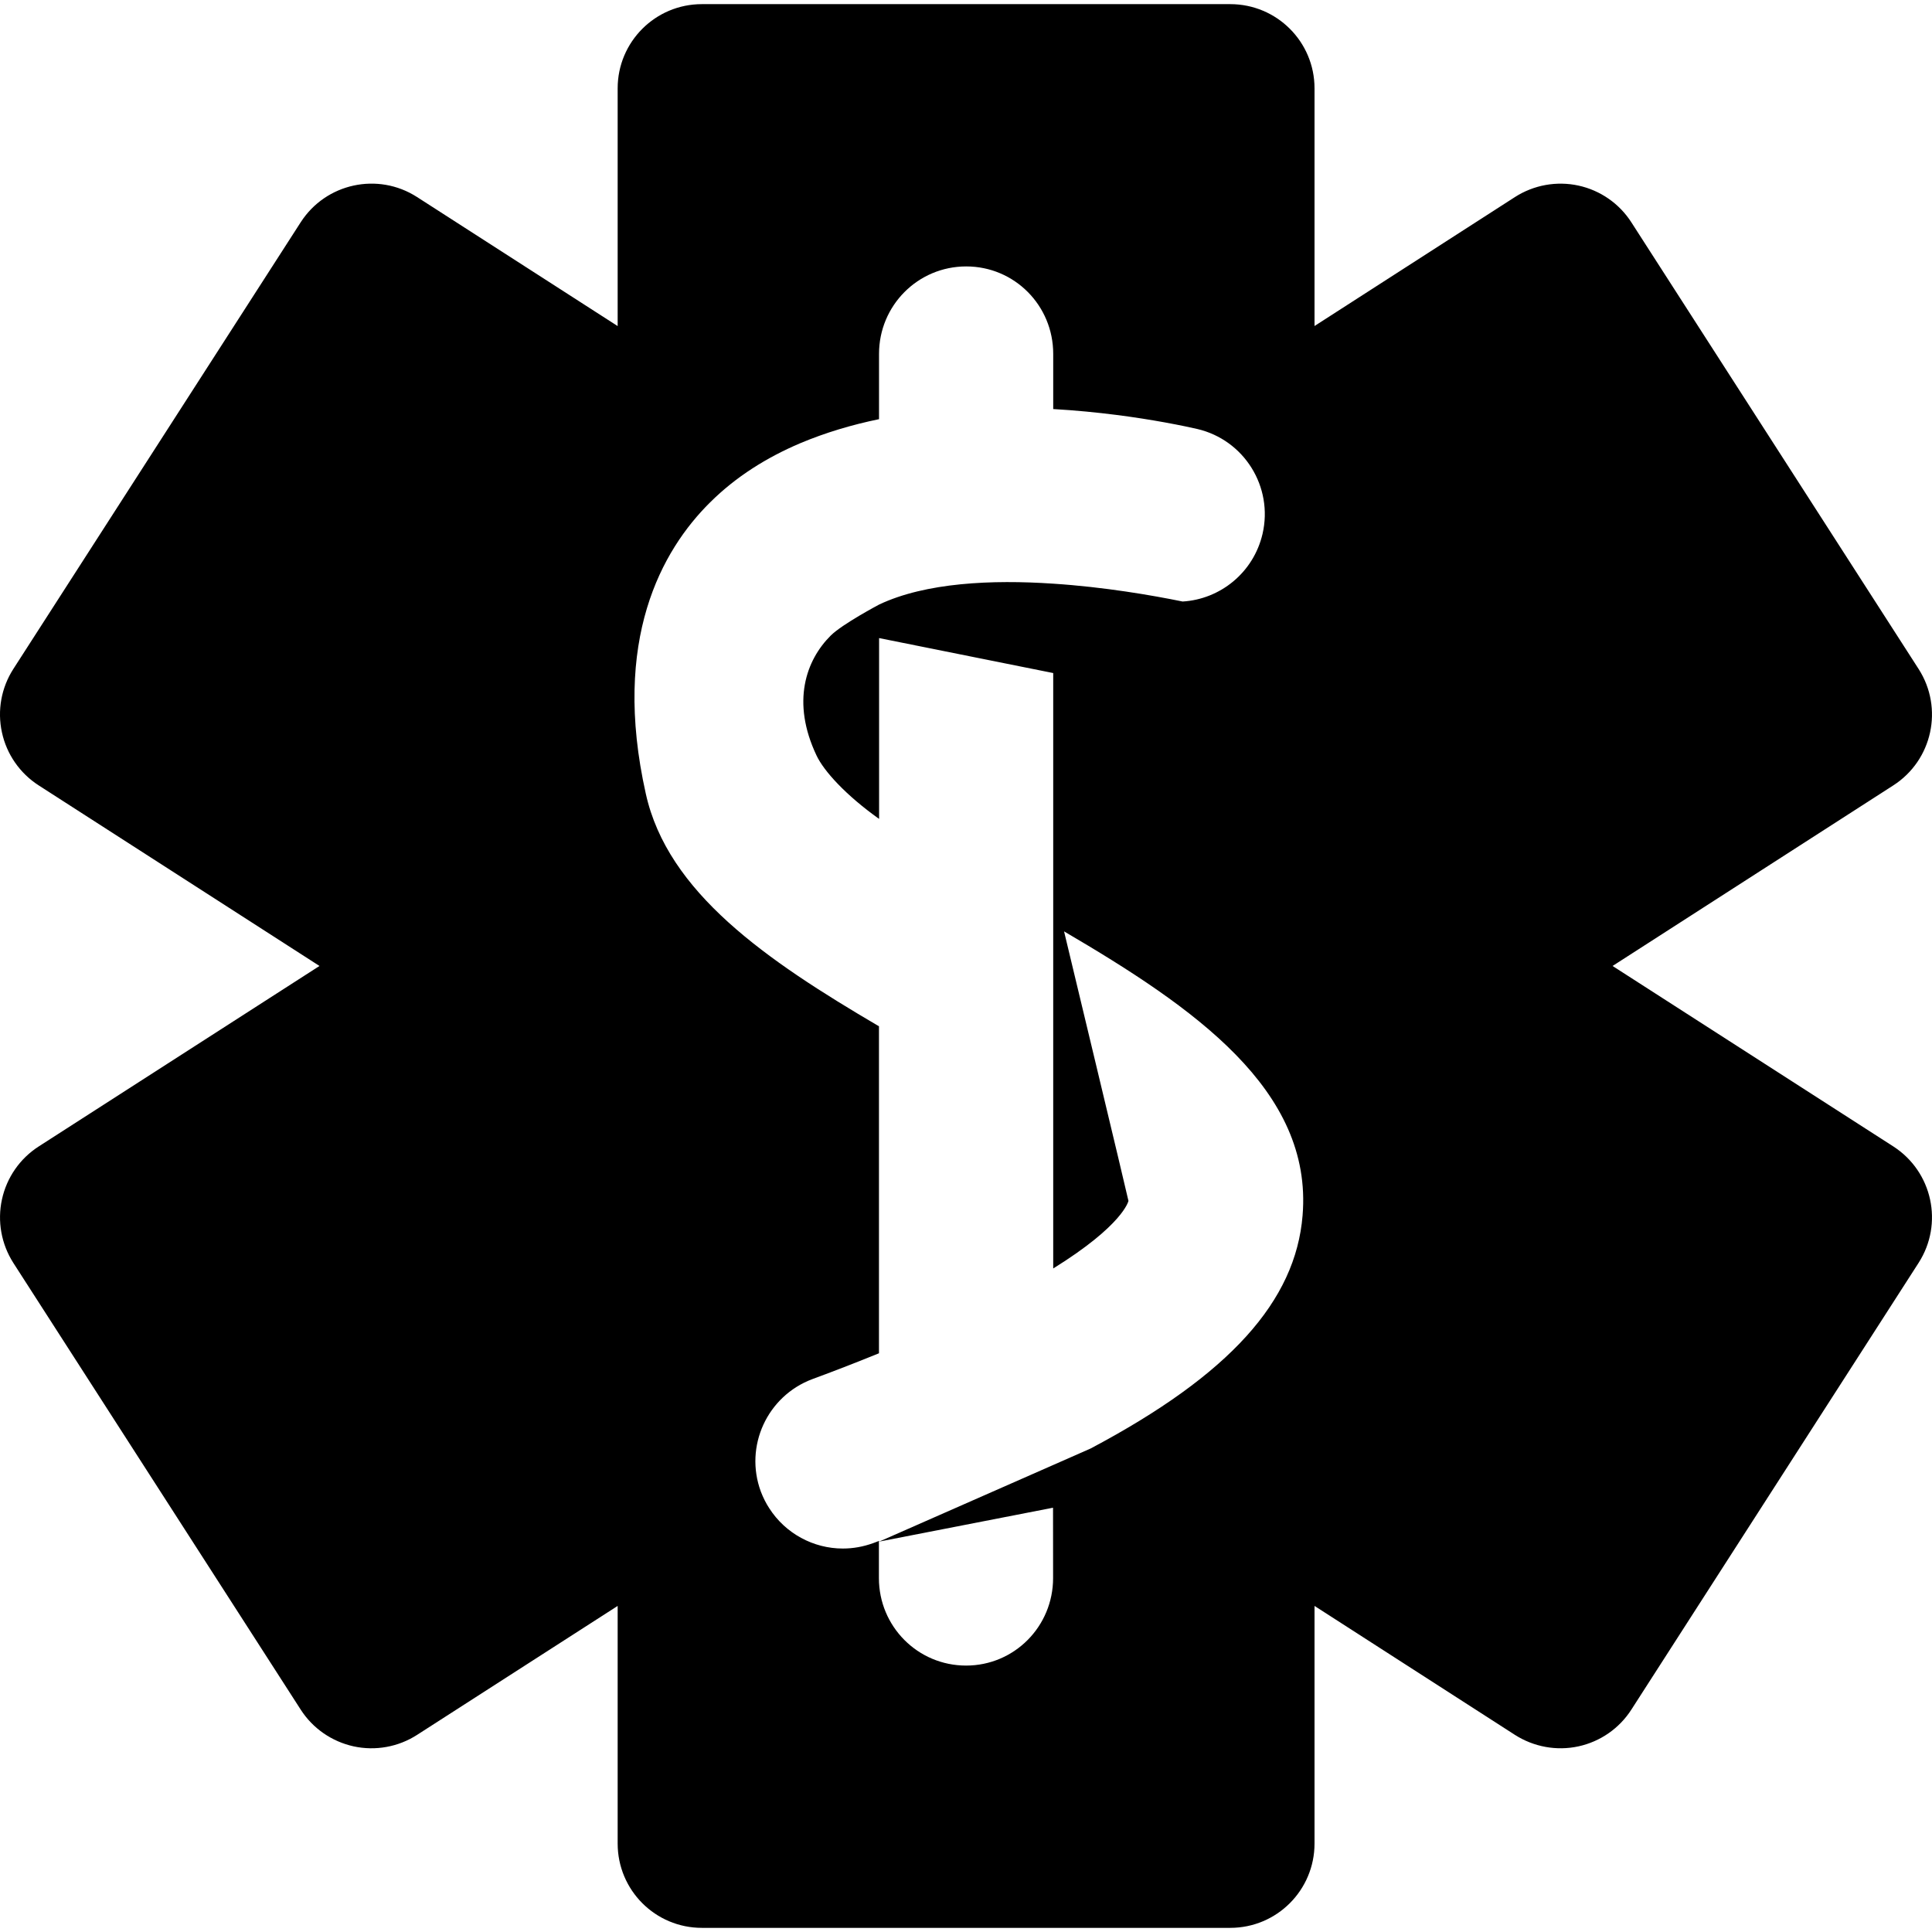 <svg version="1.1" id="Capa_1" xmlns="http://www.w3.org/2000/svg" xmlns:xlink="http://www.w3.org/1999/xlink" x="0px" y="0px"
	 width="31.711px" height="31.71px" viewBox="0 0 31.711 31.71" style="enable-background:new 0 0 31.711 31.71;"
	 xml:space="preserve">
<g>
	<path d="M31.076,12.891c0.642-0.413,0.828-1.268,0.415-1.911l-4.714-7.33c-0.198-0.309-0.511-0.526-0.869-0.604
		s-0.733-0.01-1.042,0.188l-3.29,2.117V1.45c0-0.764-0.619-1.382-1.383-1.382H11.52c-0.764,0-1.382,0.619-1.382,1.382v3.902
		L6.845,3.234c-0.642-0.413-1.497-0.227-1.91,0.415L0.219,10.98c-0.198,0.308-0.266,0.683-0.187,1.042
		c0.077,0.358,0.295,0.671,0.603,0.869l4.609,2.964l-4.608,2.962c-0.309,0.198-0.526,0.511-0.604,0.87
		c-0.078,0.357-0.011,0.732,0.187,1.042l4.716,7.331c0.198,0.309,0.511,0.525,0.869,0.604c0.358,0.078,0.733,0.01,1.041-0.188
		l3.293-2.117v3.9c0,0.765,0.618,1.384,1.382,1.384h8.673c0.764,0,1.383-0.619,1.383-1.384v-3.9l3.29,2.117
		c0.309,0.197,0.684,0.266,1.042,0.188s0.671-0.295,0.869-0.604l4.714-7.332c0.413-0.643,0.227-1.497-0.415-1.911l-4.608-2.962
		L31.076,12.891z M13.834,25.417c-0.483,0-0.941-0.246-1.207-0.66c-0.055-0.084-0.101-0.176-0.139-0.275
		c-0.275-0.743,0.104-1.568,0.846-1.846c0.394-0.145,0.756-0.287,1.093-0.424v-5.367c-1.855-1.088-3.468-2.197-3.827-3.817
		c-0.565-2.529,0.263-3.998,1.056-4.783c0.425-0.422,0.93-0.737,1.476-0.969c0.415-0.175,0.85-0.304,1.296-0.396V5.808
		c0-0.792,0.637-1.435,1.431-1.435c0.793,0,1.428,0.642,1.428,1.435v0.906c0.749,0.043,1.396,0.14,1.831,0.219
		c0.263,0.048,0.447,0.088,0.533,0.108c0.771,0.18,1.25,0.95,1.072,1.721c-0.148,0.636-0.694,1.074-1.312,1.111
		c-0.5-0.102-1.283-0.238-2.124-0.293c-1.006-0.068-2.093-0.019-2.858,0.343c0,0-0.601,0.318-0.793,0.508
		c-0.404,0.401-0.653,1.087-0.233,1.971c0.121,0.255,0.478,0.649,1.026,1.039v-2.968l2.858,0.574v9.773
		c1.149-0.712,1.233-1.104,1.235-1.109c-0.017-0.092-1.057-4.424-1.057-4.424c2.128,1.247,4.086,2.6,3.915,4.663
		c-0.114,1.402-1.19,2.612-3.479,3.825l-0.615,0.271l-2.858,1.258v-0.012c-0.03,0.012-0.062,0.023-0.093,0.035
		C14.167,25.388,14.001,25.417,13.834,25.417z M17.285,25.902c0,0.792-0.635,1.436-1.428,1.436c-0.794,0-1.431-0.643-1.431-1.436
		v-0.598l2.858-0.557L17.285,25.902L17.285,25.902z"/>
</g>
<g>
</g>
<g>
</g>
<g>
</g>
<g>
</g>
<g>
</g>
<g>
</g>
<g>
</g>
<g>
</g>
<g>
</g>
<g>
</g>
<g>
</g>
<g>
</g>
<g>
</g>
<g>
</g>
<g>
</g>
</svg>
